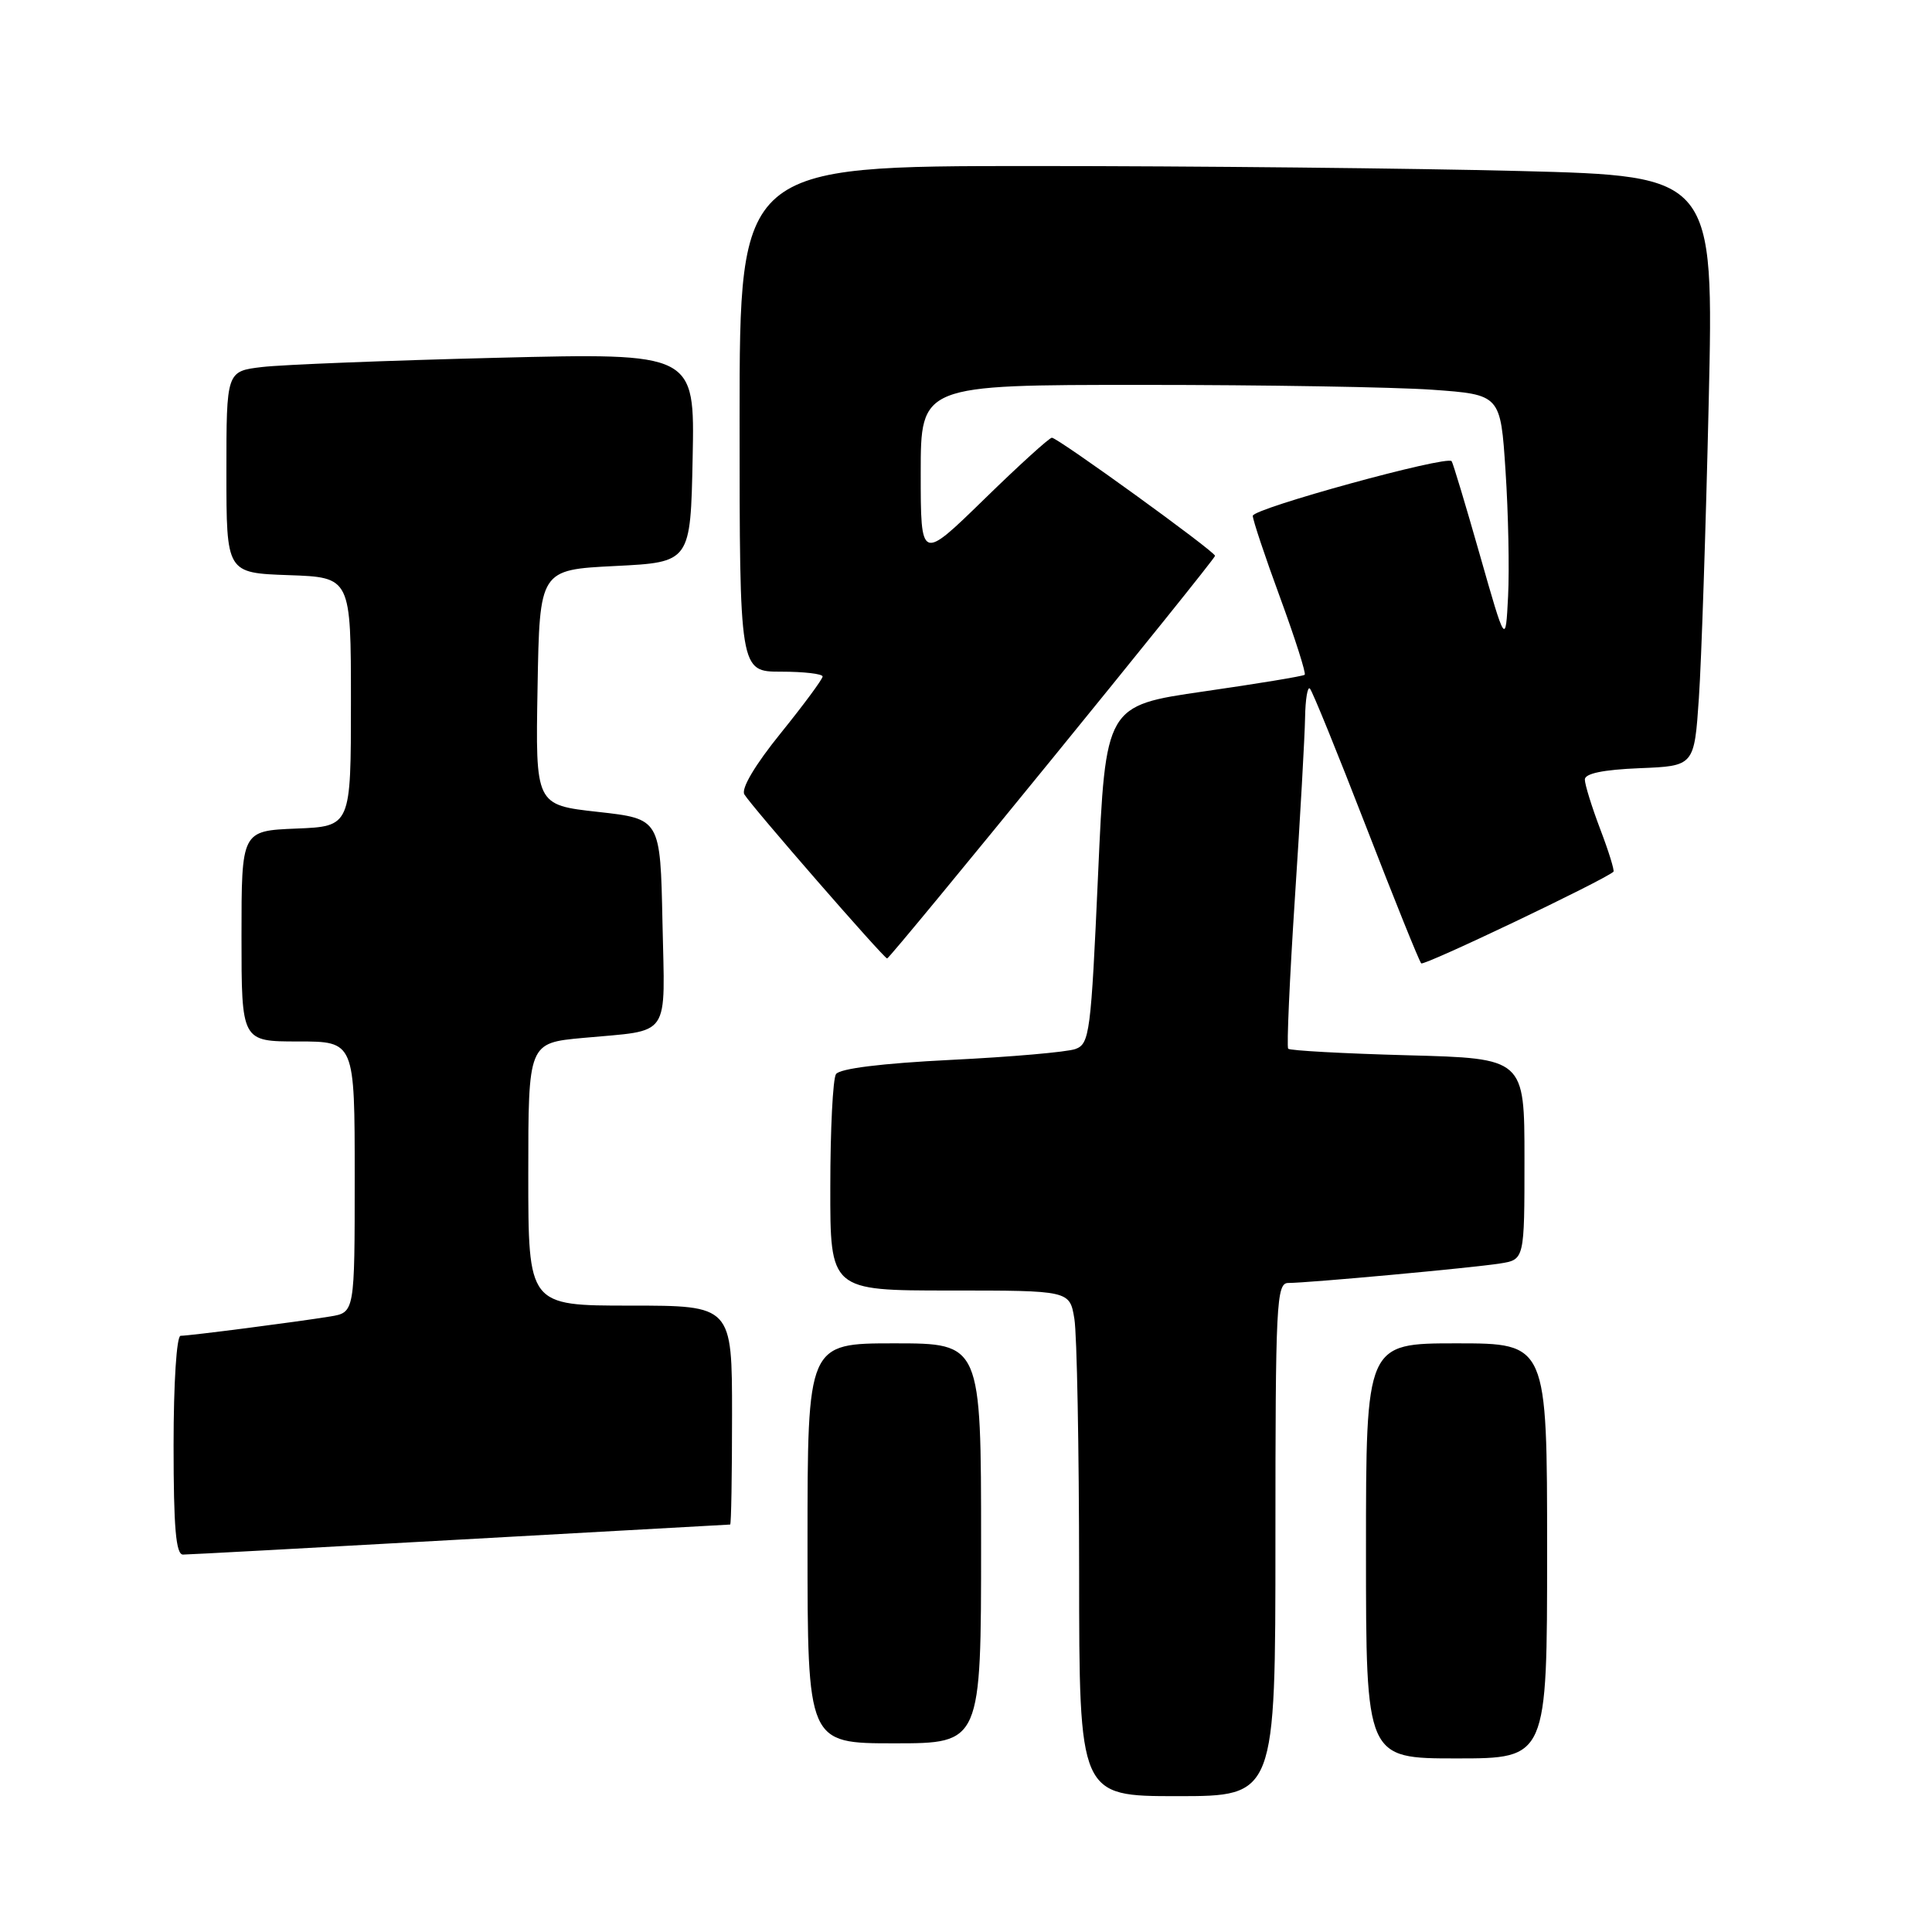 <?xml version="1.0" encoding="UTF-8" standalone="no"?>
<!DOCTYPE svg PUBLIC "-//W3C//DTD SVG 1.1//EN" "http://www.w3.org/Graphics/SVG/1.1/DTD/svg11.dtd" >
<svg xmlns="http://www.w3.org/2000/svg" xmlns:xlink="http://www.w3.org/1999/xlink" version="1.1" viewBox="0 0 256 256">
 <g >
 <path fill="currentColor"
d=" M 169.00 204.00 C 169.00 172.69 169.13 170.00 170.70 170.00 C 173.31 170.00 195.09 168.00 198.75 167.42 C 202.00 166.91 202.00 166.91 202.00 153.58 C 202.00 140.24 202.00 140.24 186.54 139.83 C 178.04 139.60 170.91 139.21 170.69 138.96 C 170.48 138.71 170.88 129.72 171.58 119.00 C 172.29 108.28 172.89 97.51 172.93 95.08 C 172.97 92.65 173.26 90.92 173.57 91.24 C 173.89 91.56 177.23 99.77 181.00 109.50 C 184.77 119.23 188.06 127.40 188.32 127.65 C 188.68 128.02 212.51 116.65 213.79 115.51 C 213.95 115.37 213.17 112.83 212.04 109.87 C 210.92 106.92 210.00 103.96 210.00 103.29 C 210.00 102.49 212.42 101.99 217.25 101.79 C 224.50 101.50 224.50 101.50 225.11 92.50 C 225.45 87.55 226.03 69.96 226.41 53.41 C 227.10 23.32 227.10 23.32 201.39 22.66 C 187.25 22.30 158.20 22.00 136.84 22.00 C 98.00 22.00 98.00 22.00 98.00 55.50 C 98.00 89.00 98.00 89.00 103.50 89.00 C 106.53 89.00 109.00 89.29 109.00 89.64 C 109.00 89.99 106.50 93.37 103.45 97.15 C 100.05 101.35 98.18 104.50 98.63 105.26 C 99.54 106.80 117.12 127.00 117.55 127.00 C 117.97 127.00 161.00 74.17 161.00 73.65 C 161.00 73.08 140.16 58.00 139.38 58.00 C 139.04 58.00 134.99 61.68 130.38 66.18 C 122.00 74.35 122.00 74.35 122.00 62.68 C 122.00 51.00 122.00 51.00 151.35 51.00 C 167.49 51.00 184.77 51.29 189.76 51.64 C 198.83 52.29 198.83 52.29 199.49 62.39 C 199.86 67.95 200.01 75.42 199.83 79.00 C 199.50 85.50 199.50 85.50 196.08 73.50 C 194.20 66.90 192.52 61.32 192.35 61.11 C 191.74 60.31 166.00 67.38 166.00 68.35 C 166.00 68.89 167.63 73.78 169.63 79.21 C 171.62 84.64 173.08 89.23 172.88 89.41 C 172.67 89.60 166.65 90.59 159.50 91.62 C 146.50 93.50 146.50 93.50 145.50 115.89 C 144.56 136.89 144.38 138.32 142.50 139.00 C 141.40 139.40 133.98 140.05 126.01 140.44 C 116.78 140.90 111.25 141.59 110.77 142.33 C 110.36 142.97 110.02 149.69 110.02 157.25 C 110.00 171.00 110.00 171.00 125.87 171.00 C 141.74 171.00 141.74 171.00 142.36 174.75 C 142.70 176.81 142.98 191.89 142.99 208.25 C 143.00 238.00 143.00 238.00 156.00 238.00 C 169.00 238.00 169.00 238.00 169.00 204.00 Z  M 205.00 205.50 C 205.00 178.00 205.00 178.00 193.00 178.00 C 181.00 178.00 181.00 178.00 181.00 205.50 C 181.00 233.00 181.00 233.00 193.00 233.00 C 205.00 233.00 205.00 233.00 205.00 205.50 Z  M 130.00 204.50 C 130.00 178.00 130.00 178.00 118.50 178.00 C 107.00 178.00 107.00 178.00 107.00 204.50 C 107.00 231.00 107.00 231.00 118.50 231.00 C 130.00 231.00 130.00 231.00 130.00 204.50 Z  M 61.00 204.00 C 80.53 202.91 96.61 202.01 96.75 202.01 C 96.89 202.00 97.00 195.47 97.00 187.50 C 97.00 173.00 97.00 173.00 83.50 173.00 C 70.00 173.00 70.00 173.00 70.00 155.60 C 70.00 138.20 70.00 138.20 77.25 137.53 C 89.06 136.43 88.10 137.84 87.78 122.17 C 87.50 108.50 87.50 108.50 79.23 107.58 C 70.95 106.66 70.95 106.66 71.23 91.08 C 71.50 75.50 71.50 75.50 81.50 75.00 C 91.50 74.50 91.50 74.50 91.78 60.63 C 92.06 46.76 92.06 46.76 65.78 47.41 C 51.33 47.77 37.36 48.32 34.75 48.63 C 30.00 49.19 30.00 49.19 30.00 62.55 C 30.00 75.92 30.00 75.92 38.25 76.21 C 46.50 76.50 46.50 76.50 46.50 93.00 C 46.50 109.50 46.50 109.50 39.25 109.79 C 32.00 110.09 32.00 110.09 32.00 124.04 C 32.00 138.00 32.00 138.00 39.50 138.00 C 47.00 138.00 47.00 138.00 47.00 155.95 C 47.00 173.91 47.00 173.91 43.75 174.44 C 39.42 175.15 25.10 177.00 23.93 177.00 C 23.40 177.00 23.00 183.25 23.00 191.50 C 23.00 202.44 23.31 206.00 24.25 205.99 C 24.94 205.99 41.48 205.09 61.00 204.00 Z "/>
</g>
</svg>